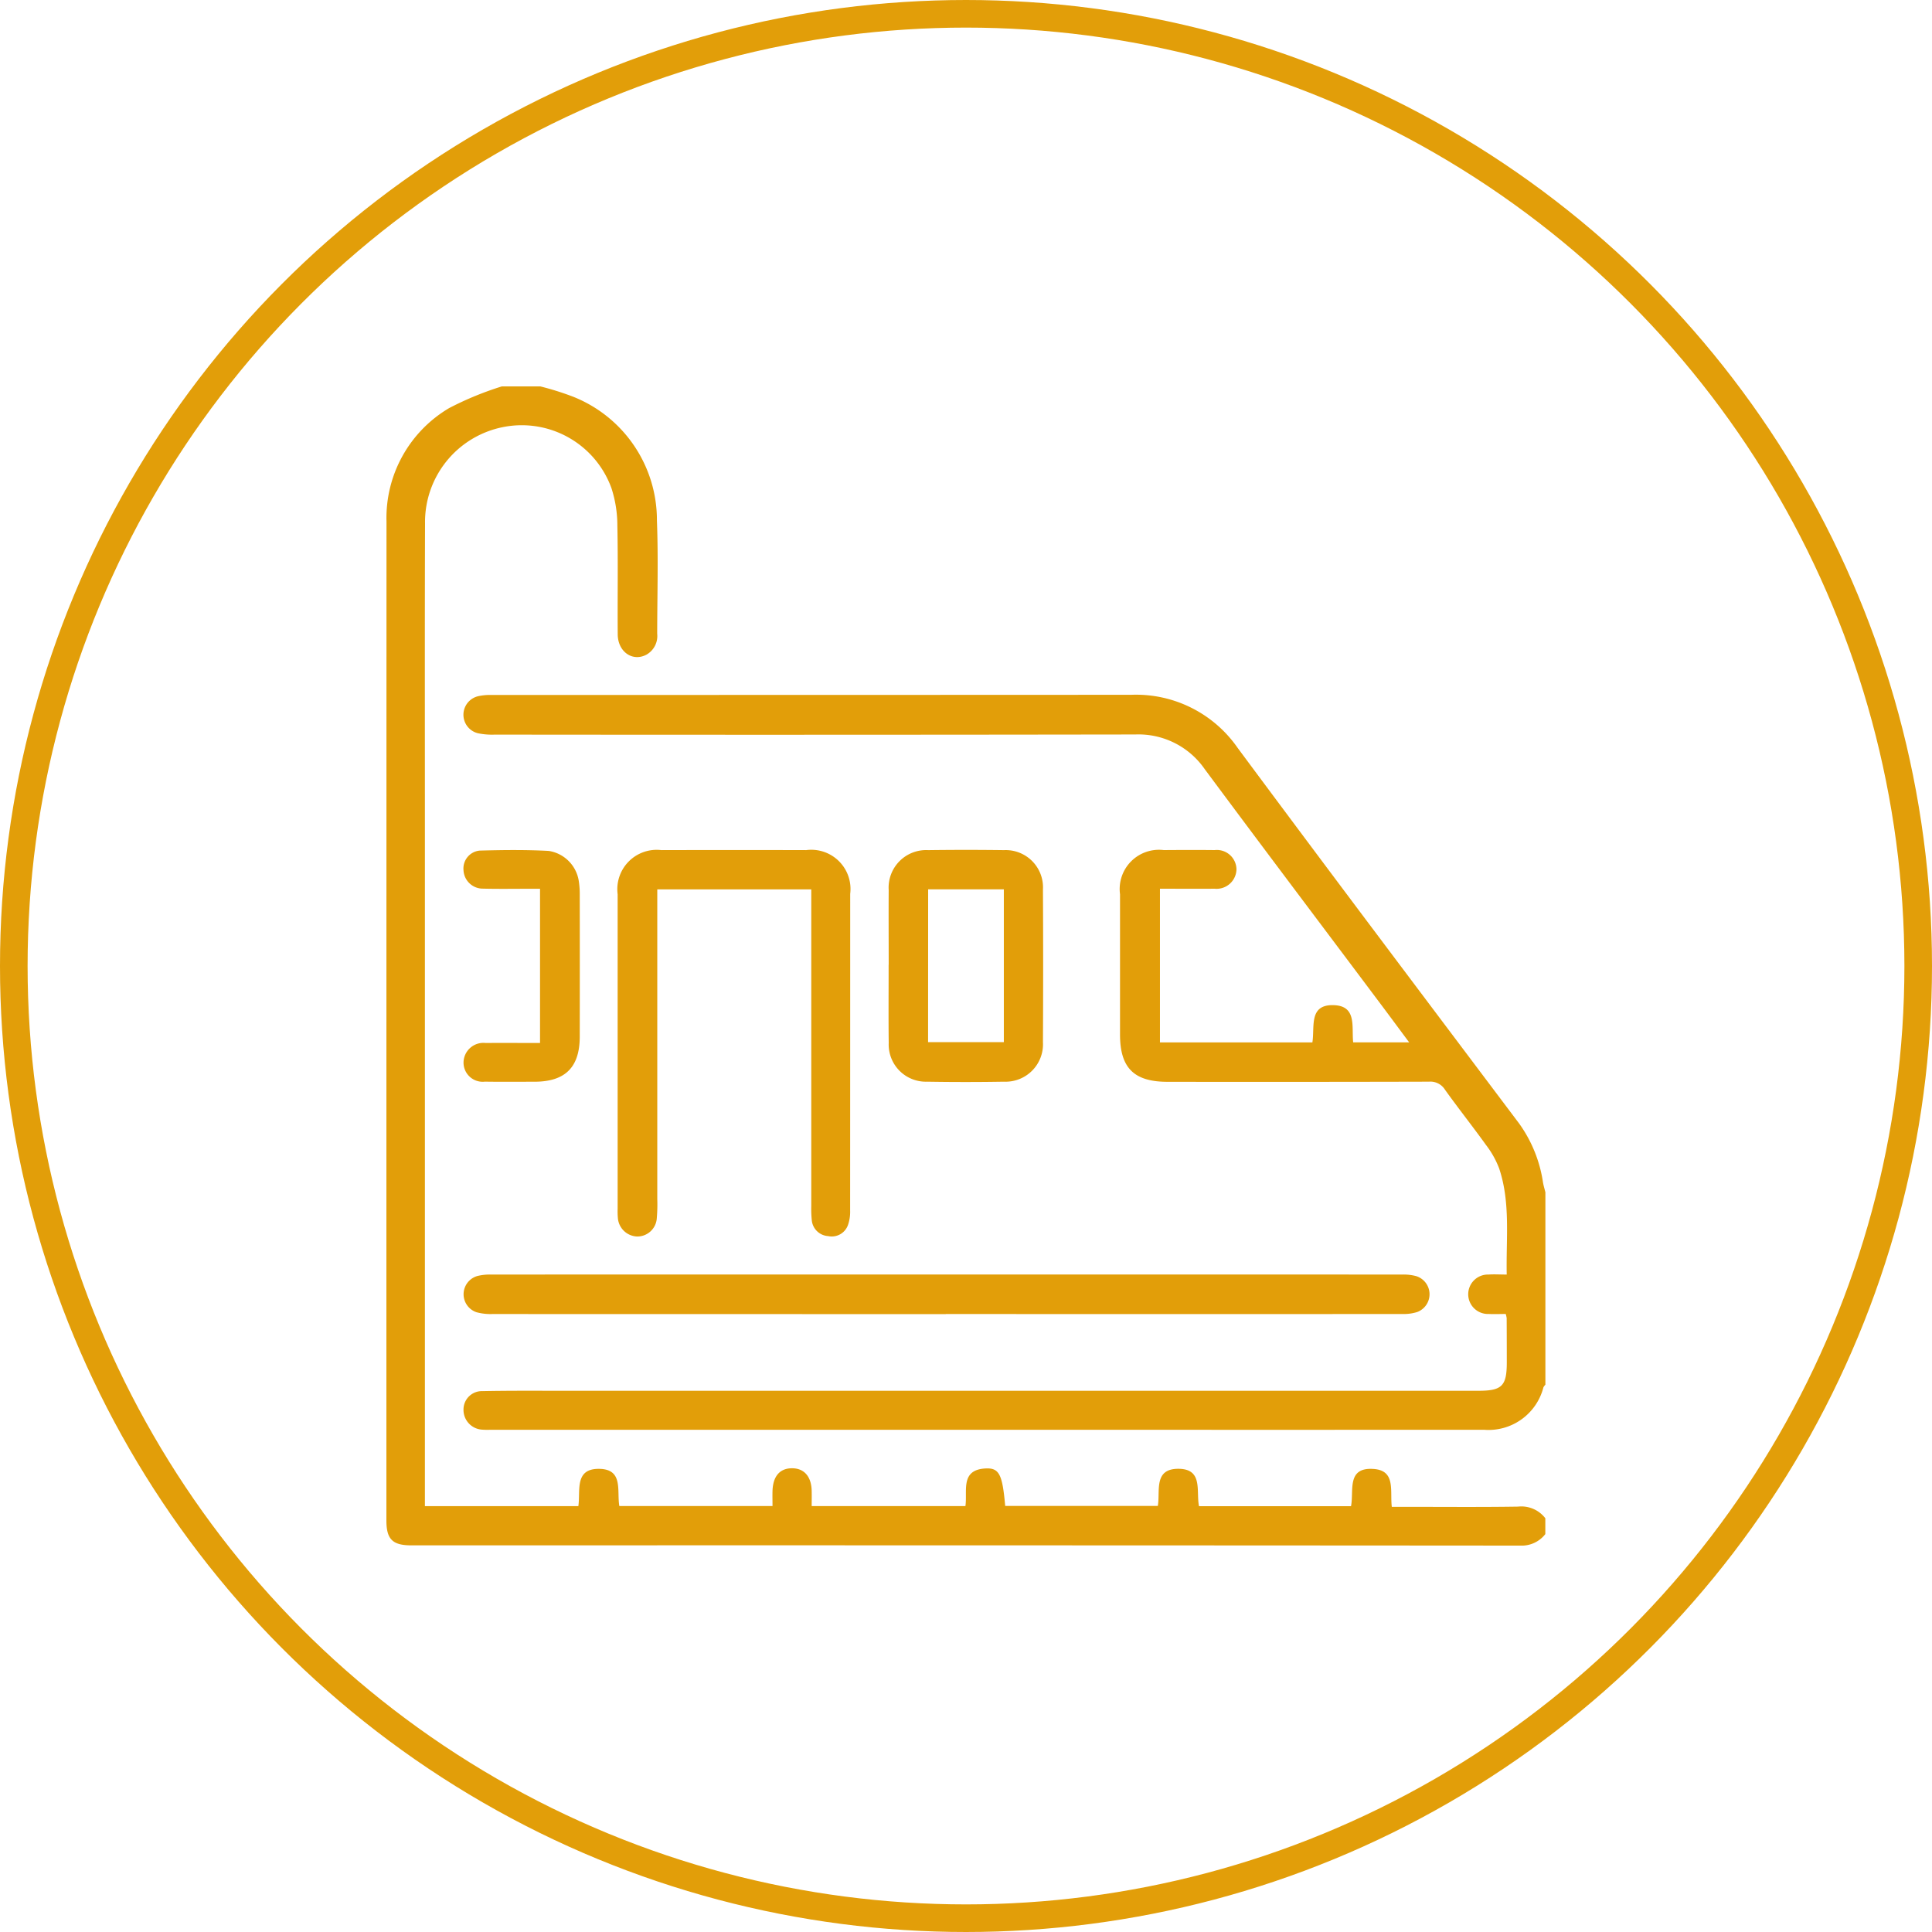 <svg xmlns="http://www.w3.org/2000/svg" xmlns:xlink="http://www.w3.org/1999/xlink" width="140" height="140" viewBox="0 0 140 140">
  <defs>
    <clipPath id="clip-path">
      <rect id="Rectangle_281" data-name="Rectangle 281" width="83.985" height="84" fill="#e29e09"/>
    </clipPath>
  </defs>
  <g id="Group_394" data-name="Group 394" transform="translate(-651 -1127)">
    <g id="Ellipse_24" data-name="Ellipse 24" transform="translate(651 1127)" fill="none" stroke="#e29e09" stroke-width="2">
      <circle cx="70" cy="70" r="70" stroke="none"/>
      <circle cx="70" cy="70" r="69" fill="none"/>
    </g>
    <g id="Group_316" data-name="Group 316" transform="translate(679 1155)">
      <g id="Group_315" data-name="Group 315" clip-path="url(#clip-path)">
        <path id="Path_657" data-name="Path 657" d="M89.373,93.892a.8.8,0,0,0-.142.189,4.106,4.106,0,0,1-4.3,3.078q-15.3.006-30.592,0l-41.253,0c-.246,0-.494.013-.738-.008a1.433,1.433,0,0,1-1.373-1.45,1.331,1.331,0,0,1,1.368-1.343c1.913-.038,3.827-.025,5.741-.025q33.216,0,66.432,0c1.715,0,2.061-.348,2.06-2.066q0-1.6-.009-3.2a2.049,2.049,0,0,0-.068-.3c-.385,0-.809.021-1.23,0a1.429,1.429,0,1,1-.013-2.856c.4-.03.813,0,1.315,0-.054-2.623.284-5.2-.548-7.688a6.644,6.644,0,0,0-.952-1.7c-.972-1.353-2.011-2.659-2.979-4.014a1.24,1.24,0,0,0-1.154-.575q-9.473.024-18.946.01c-2.432,0-3.442-1.007-3.443-3.422q0-5.085,0-10.17a2.845,2.845,0,0,1,3.166-3.2c1.231-.008,2.461-.014,3.691,0a1.423,1.423,0,0,1,1.581,1.4,1.443,1.443,0,0,1-1.589,1.4c-1.305.013-2.611,0-3.955,0V69.09H72.488c.184-1.128-.287-2.765,1.556-2.7,1.682.057,1.278,1.575,1.4,2.694H79.5c-.748-1.006-1.437-1.939-2.133-2.867-4.228-5.639-8.476-11.264-12.676-16.924a5.838,5.838,0,0,0-5.036-2.518q-23.211.035-46.421.01a4.959,4.959,0,0,1-1.216-.1A1.38,1.38,0,0,1,12.044,44a3.963,3.963,0,0,1,.891-.089q23.211,0,46.42-.011a8.966,8.966,0,0,1,7.712,3.839c6.756,9.107,13.583,18.161,20.4,27.222A9.743,9.743,0,0,1,89.2,79.242c.042.238.114.471.173.707Z" transform="translate(-5.388 -21.552)" fill="#e29e09"/>
        <path id="Path_658" data-name="Path 658" d="M11.153,0a20.54,20.54,0,0,1,2.4.756,9.618,9.618,0,0,1,6.05,8.968c.106,2.729.022,5.466.02,8.2a1.552,1.552,0,0,1-.782,1.517c-1,.531-2.068-.206-2.078-1.47-.021-2.624.029-5.249-.027-7.872a8.785,8.785,0,0,0-.428-2.725A6.911,6.911,0,0,0,8.454,2.948,7.014,7.014,0,0,0,2.8,9.929c-.024,7.489-.009,14.978-.01,22.468q0,23.779,0,47.559v1.183h11.12c.164-1.126-.307-2.742,1.541-2.7,1.734.042,1.238,1.594,1.428,2.693h11.1c0-.357-.011-.727,0-1.1.037-1.067.535-1.637,1.418-1.636s1.4.608,1.421,1.641c.008.35,0,.7,0,1.1H41.958c.161-1.1-.4-2.644,1.482-2.728.971-.043,1.2.446,1.4,2.715H55.9c.187-1.071-.328-2.706,1.51-2.689,1.79.017,1.252,1.627,1.475,2.71H69.9c.22-1.115-.339-2.825,1.613-2.7,1.651.1,1.2,1.583,1.342,2.746h.866c2.76,0,5.521.026,8.281-.016a2.189,2.189,0,0,1,1.978.843v1.148A2.163,2.163,0,0,1,82.162,84q-40.172-.029-80.345-.017C.445,83.983,0,83.543,0,82.18q0-36.2.007-72.392A9.242,9.242,0,0,1,4.549,1.57,23.264,23.264,0,0,1,8.364,0Z" transform="translate(0)" fill="#e29e09"/>
        <path id="Path_659" data-name="Path 659" d="M45.93,129.273q-16.438,0-32.877-.005a3.865,3.865,0,0,1-1.128-.13,1.375,1.375,0,0,1,.065-2.627,3.829,3.829,0,0,1,.971-.105q33.042-.008,66.083,0a3.576,3.576,0,0,1,.969.114,1.375,1.375,0,0,1,.083,2.6,3.23,3.23,0,0,1-1.043.146q-16.561.011-33.123,0" transform="translate(-5.394 -62.048)" fill="#e29e09"/>
        <path id="Path_660" data-name="Path 660" d="M46.947,68.837H35.787v.971q0,10.738,0,21.476a11.514,11.514,0,0,1-.036,1.391A1.415,1.415,0,0,1,34.33,93.99a1.453,1.453,0,0,1-1.4-1.357,5.392,5.392,0,0,1-.015-.655q0-11.394,0-22.788a2.853,2.853,0,0,1,3.169-3.2q5.247-.013,10.493,0a2.842,2.842,0,0,1,3.19,3.17q0,11.477-.005,22.952a2.9,2.9,0,0,1-.154,1.037,1.249,1.249,0,0,1-1.446.811,1.271,1.271,0,0,1-1.181-1.169,7.983,7.983,0,0,1-.036-.982q0-11.025,0-22.051v-.918" transform="translate(-16.158 -32.388)" fill="#e29e09"/>
        <path id="Path_661" data-name="Path 661" d="M71.486,74.292c0-1.8-.012-3.609,0-5.412a2.72,2.72,0,0,1,2.862-2.895q2.746-.037,5.494,0a2.7,2.7,0,0,1,2.822,2.852q.029,5.535,0,11.071a2.712,2.712,0,0,1-2.822,2.856q-2.787.047-5.576,0a2.694,2.694,0,0,1-2.778-2.809c-.023-1.886-.005-3.772-.007-5.658m2.859,5.6H79.83V68.826H74.345Z" transform="translate(-35.088 -32.381)" fill="#e29e09"/>
        <path id="Path_662" data-name="Path 662" d="M16.52,79.976V68.8h-.785c-1.12,0-2.241.02-3.36-.01a1.4,1.4,0,0,1-1.4-1.331,1.3,1.3,0,0,1,1.177-1.426c1.664-.045,3.334-.067,5,.024a2.606,2.606,0,0,1,2.173,2.165,6.045,6.045,0,0,1,.073.979q.008,5.163,0,10.326c-.006,2.211-1.055,3.249-3.267,3.255-1.2,0-2.4.014-3.606-.006a1.387,1.387,0,0,1-1.548-1.42,1.441,1.441,0,0,1,1.6-1.381c1.282-.011,2.564,0,3.942,0" transform="translate(-5.387 -32.396)" fill="#e29e09"/>
      </g>
    </g>
  </g>
</svg>
